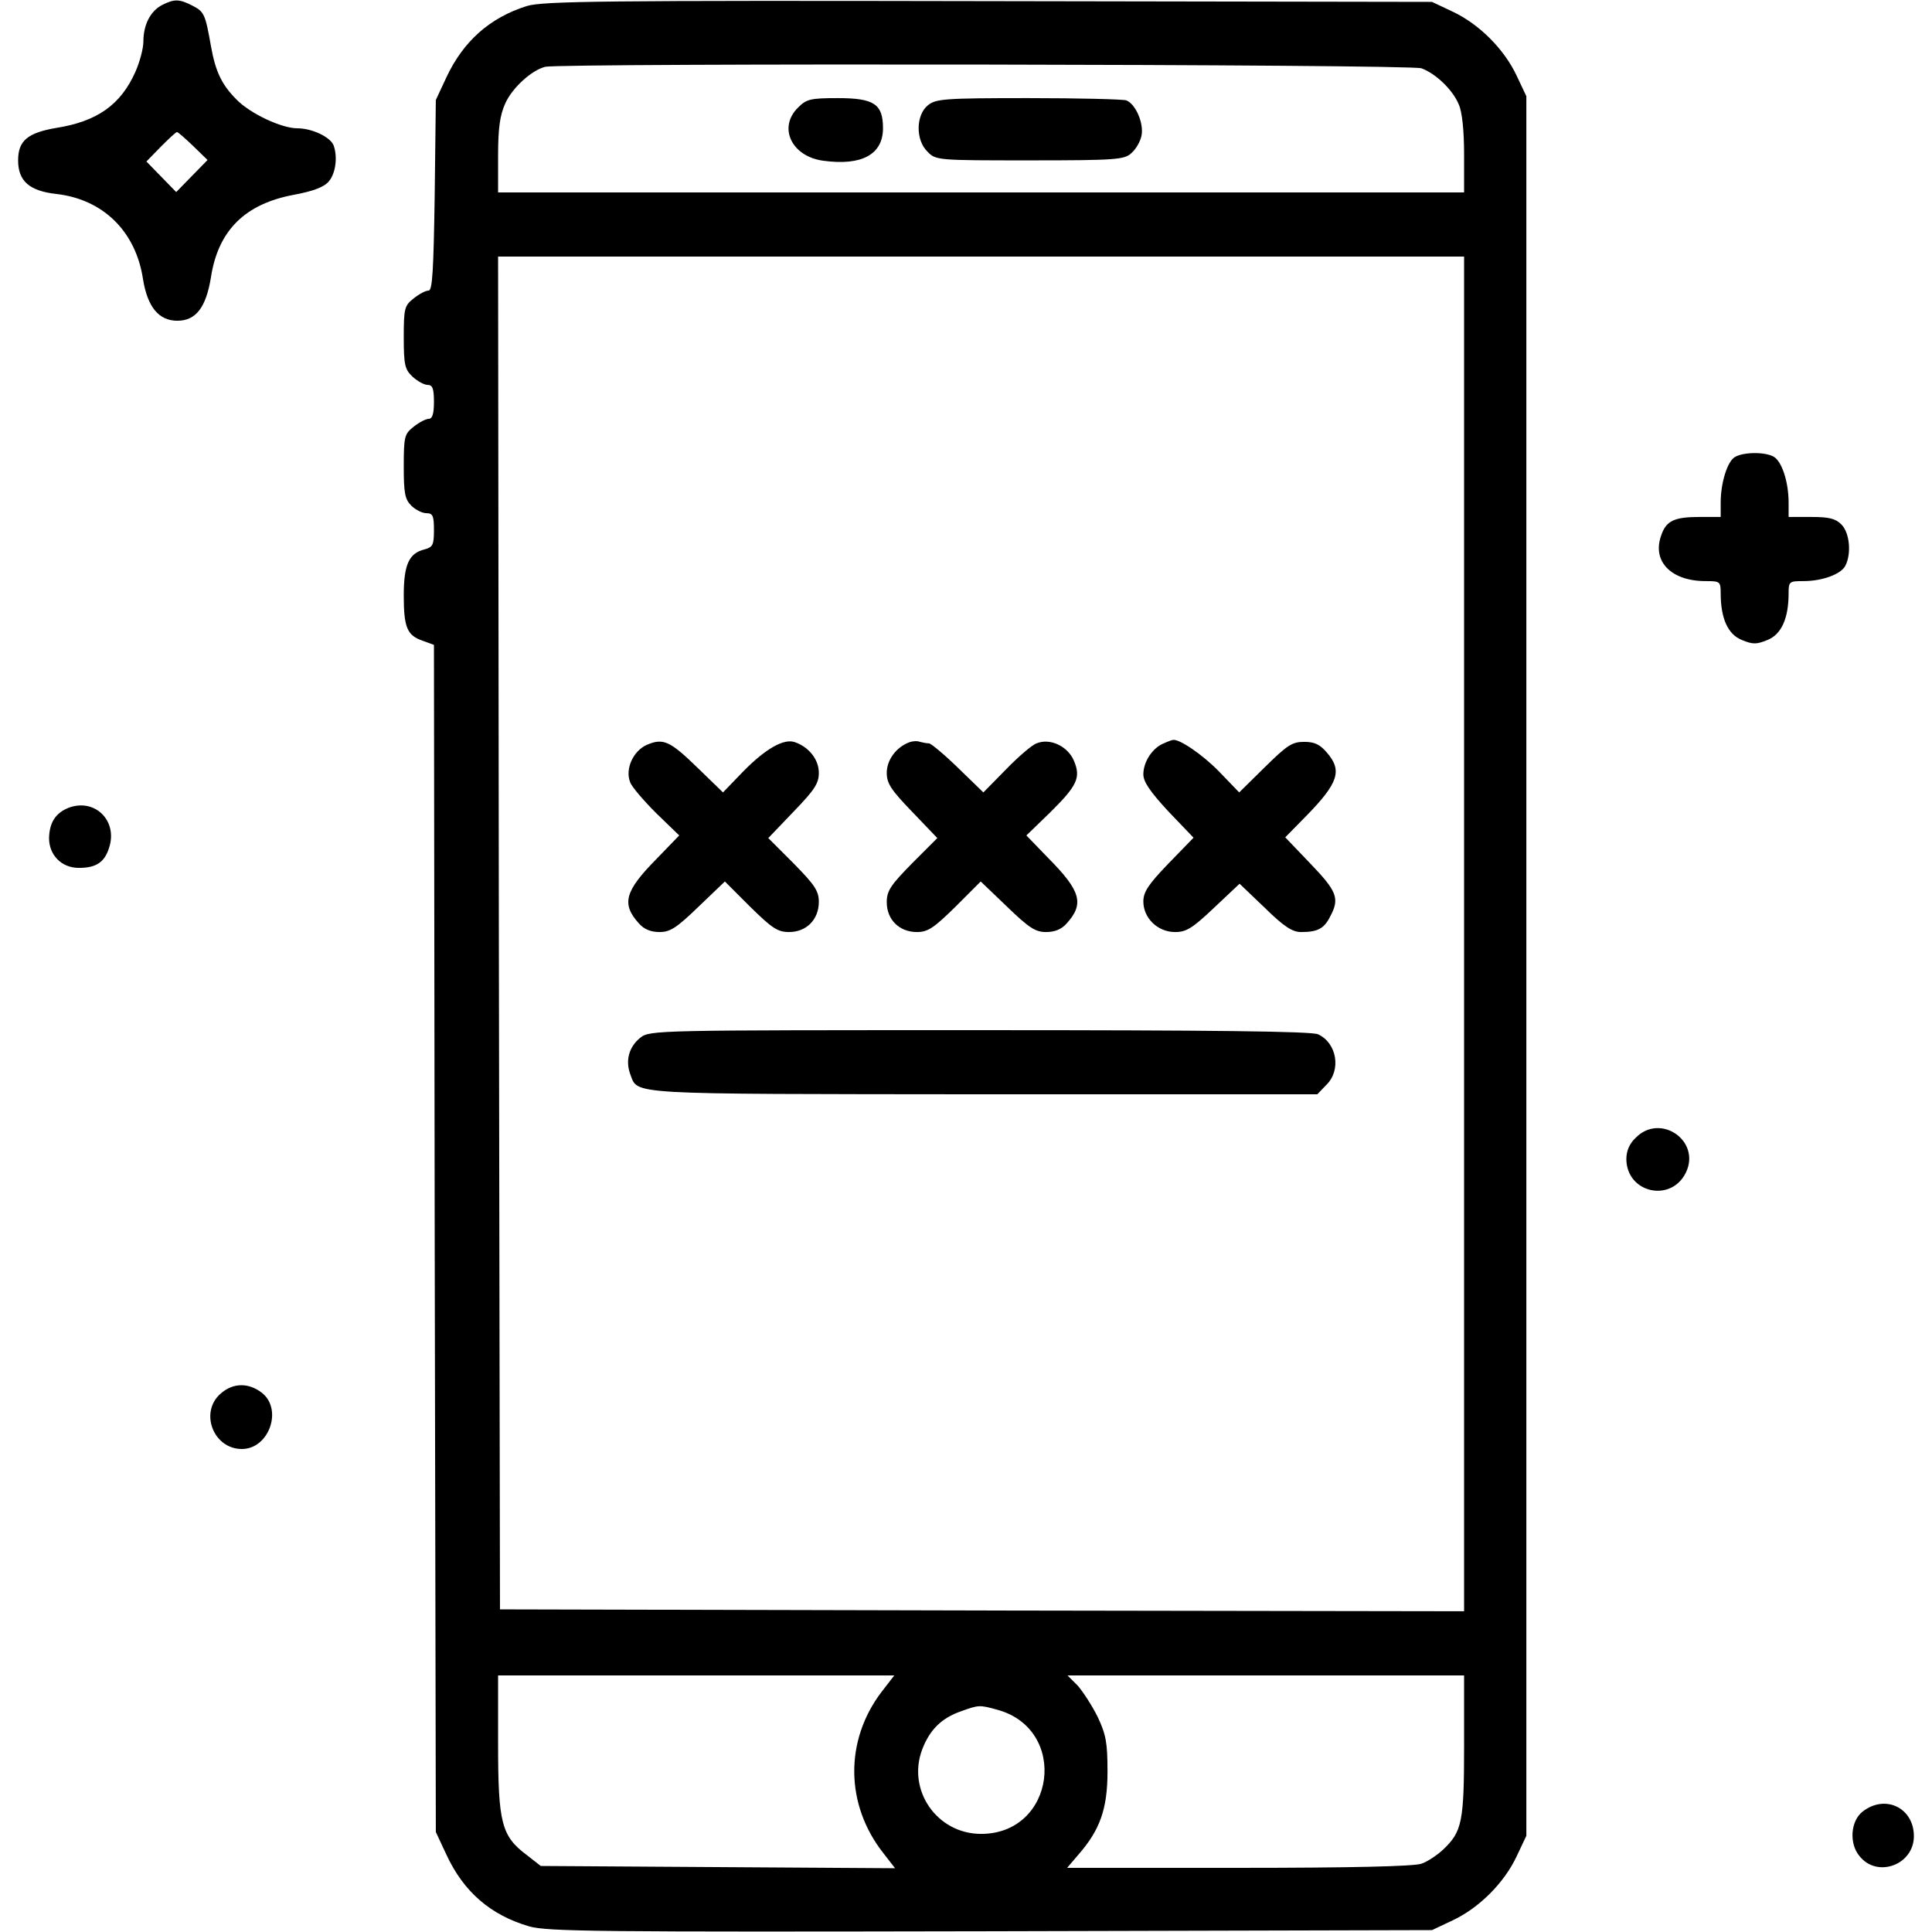 <?xml version="1.0" standalone="no"?>
<!DOCTYPE svg PUBLIC "-//W3C//DTD SVG 20010904//EN"
 "http://www.w3.org/TR/2001/REC-SVG-20010904/DTD/svg10.dtd">
<svg version="1.0" xmlns="http://www.w3.org/2000/svg"
 width="512pt" height="512pt" viewBox="0 0 512 512"
 preserveAspectRatio="xMidYMid meet">

<g transform="translate(0,512) scale(0.1,-0.1)"
fill="#000000" stroke="none">
<path d="M430 5107 c-31 -16 -50 -52 -50 -97 0 -19 -10 -55 -21 -80 -39 -88
-102 -132 -210 -149 -76 -13 -101 -34 -101 -86 0 -55 30 -81 101 -89 124 -14
211 -99 230 -226 12 -74 42 -110 91 -110 49 0 76 35 89 115 19 124 90 195 221
219 53 10 80 21 92 36 18 22 23 65 12 95 -9 22 -57 45 -96 45 -42 0 -125 39
-161 76 -39 39 -56 74 -68 142 -15 85 -18 91 -49 107 -35 18 -48 18 -80 2z
m82 -374 l38 -37 -42 -43 -41 -42 -40 41 -39 40 38 39 c21 21 40 39 43 39 3 0
22 -17 43 -37z"/>
<path d="M1396 5104 c-98 -31 -168 -93 -213 -189 l-28 -60 -3 -252 c-3 -198
-6 -253 -16 -253 -8 0 -25 -9 -40 -21 -24 -19 -26 -26 -26 -103 0 -73 3 -85
23 -104 13 -12 31 -22 40 -22 13 0 17 -9 17 -45 0 -31 -4 -45 -14 -45 -7 0
-25 -9 -40 -21 -24 -19 -26 -26 -26 -105 0 -71 3 -87 20 -104 11 -11 29 -20
40 -20 17 0 20 -7 20 -45 0 -39 -3 -45 -25 -51 -41 -10 -55 -40 -55 -122 0
-85 9 -106 50 -120 l30 -11 2 -1573 3 -1573 28 -60 c46 -99 117 -160 219 -190
49 -14 182 -15 1224 -13 l1169 3 55 26 c70 33 136 99 169 169 l26 55 0 2305 0
2305 -26 55 c-33 70 -99 136 -169 169 l-55 26 -1175 2 c-1023 2 -1181 0 -1224
-13z m2371 -165 c38 -14 83 -57 99 -96 9 -20 14 -70 14 -133 l0 -100 -1280 0
-1280 0 0 98 c0 73 5 107 19 138 19 42 70 88 106 97 43 10 2294 7 2322 -4z
m113 -2294 l0 -1795 -1277 2 -1278 3 -3 1793 -2 1792 1280 0 1280 0 0 -1795z
m-1544 -2009 c-98 -129 -96 -299 5 -427 l31 -40 -469 3 -470 3 -37 29 c-67 50
-76 85 -76 294 l0 182 525 0 525 0 -34 -44z m1544 -141 c0 -203 -5 -229 -56
-277 -16 -15 -42 -32 -57 -37 -19 -7 -186 -11 -484 -11 l-455 0 29 34 c58 66
78 122 78 221 0 77 -4 98 -26 145 -15 30 -39 67 -53 83 l-27 27 526 0 525 0 0
-185z m-1237 94 c190 -52 154 -329 -43 -329 -117 0 -197 116 -156 224 20 52
51 83 103 101 47 17 49 17 96 4z"/>
<path d="M2115 4835 c-54 -53 -17 -130 67 -141 102 -14 158 17 158 86 0 64
-23 80 -120 80 -73 0 -83 -3 -105 -25z"/>
<path d="M2459 4841 c-32 -26 -33 -92 -1 -123 22 -23 27 -23 271 -23 228 0
251 2 269 19 12 10 24 31 27 46 7 32 -15 84 -40 94 -9 3 -126 6 -260 6 -223 0
-245 -2 -266 -19z"/>
<path d="M1714 3146 c-36 -16 -58 -64 -44 -99 4 -12 36 -49 69 -82 l61 -59
-59 -61 c-85 -86 -95 -120 -48 -172 14 -16 32 -23 55 -23 28 0 45 11 103 67
l70 67 67 -67 c58 -57 73 -67 103 -67 46 0 79 33 79 80 0 29 -11 45 -67 102
l-67 67 67 70 c56 58 67 75 67 103 0 35 -26 68 -63 81 -29 11 -78 -17 -137
-77 l-54 -56 -66 64 c-74 72 -92 81 -136 62z"/>
<path d="M2410 3153 c-35 -13 -60 -47 -60 -81 0 -28 11 -45 67 -103 l67 -70
-67 -67 c-57 -58 -67 -73 -67 -103 0 -46 33 -79 80 -79 29 0 45 11 102 67 l67
67 70 -67 c58 -56 75 -67 103 -67 23 0 41 7 55 23 47 52 37 86 -48 172 l-59
61 61 59 c74 73 84 94 65 139 -16 38 -63 61 -99 46 -12 -4 -49 -36 -81 -69
l-60 -61 -67 65 c-37 36 -72 65 -77 65 -6 0 -16 2 -24 4 -7 3 -20 2 -28 -1z"/>
<path d="M3084 3150 c-30 -12 -54 -49 -54 -82 0 -20 18 -46 66 -98 l67 -70
-67 -69 c-53 -55 -66 -75 -66 -100 0 -44 38 -81 84 -81 30 0 46 10 103 64 l68
64 67 -64 c51 -50 73 -64 96 -64 44 0 61 9 77 41 26 48 18 67 -52 140 l-67 70
56 57 c85 87 96 120 54 168 -18 21 -32 28 -60 28 -32 0 -45 -9 -104 -67 l-68
-67 -54 56 c-44 45 -106 87 -122 83 -2 0 -13 -4 -24 -9z"/>
<path d="M1697 2370 c-30 -24 -40 -60 -27 -96 22 -56 -25 -53 933 -54 l888 0
24 25 c40 39 28 111 -22 134 -17 8 -278 11 -897 11 -856 0 -874 0 -899 -20z"/>
<path d="M4598 3909 c-20 -11 -38 -68 -38 -121 l0 -38 -56 0 c-67 0 -89 -10
-102 -50 -24 -68 27 -120 118 -120 38 0 40 -1 40 -32 0 -67 19 -109 56 -124
29 -12 39 -12 68 0 37 15 56 57 56 124 0 31 2 32 39 32 50 0 99 18 111 40 17
32 12 88 -10 110 -16 16 -33 20 -80 20 l-60 0 0 38 c0 55 -18 110 -40 122 -24
13 -80 12 -102 -1z"/>
<path d="M181 2979 c-34 -14 -50 -39 -51 -80 0 -45 33 -79 79 -79 46 0 68 15
80 53 24 72 -38 133 -108 106z"/>
<path d="M4335 2105 c-17 -16 -25 -35 -25 -57 1 -90 119 -116 158 -35 40 84
-68 158 -133 92z"/>
<path d="M585 1427 c-57 -49 -20 -147 56 -147 72 0 109 105 53 149 -35 27 -76
27 -109 -2z"/>
<path d="M4936 319 c-32 -25 -36 -85 -8 -118 47 -59 144 -23 144 53 0 75 -76
112 -136 65z"/>
</g>
</svg>
